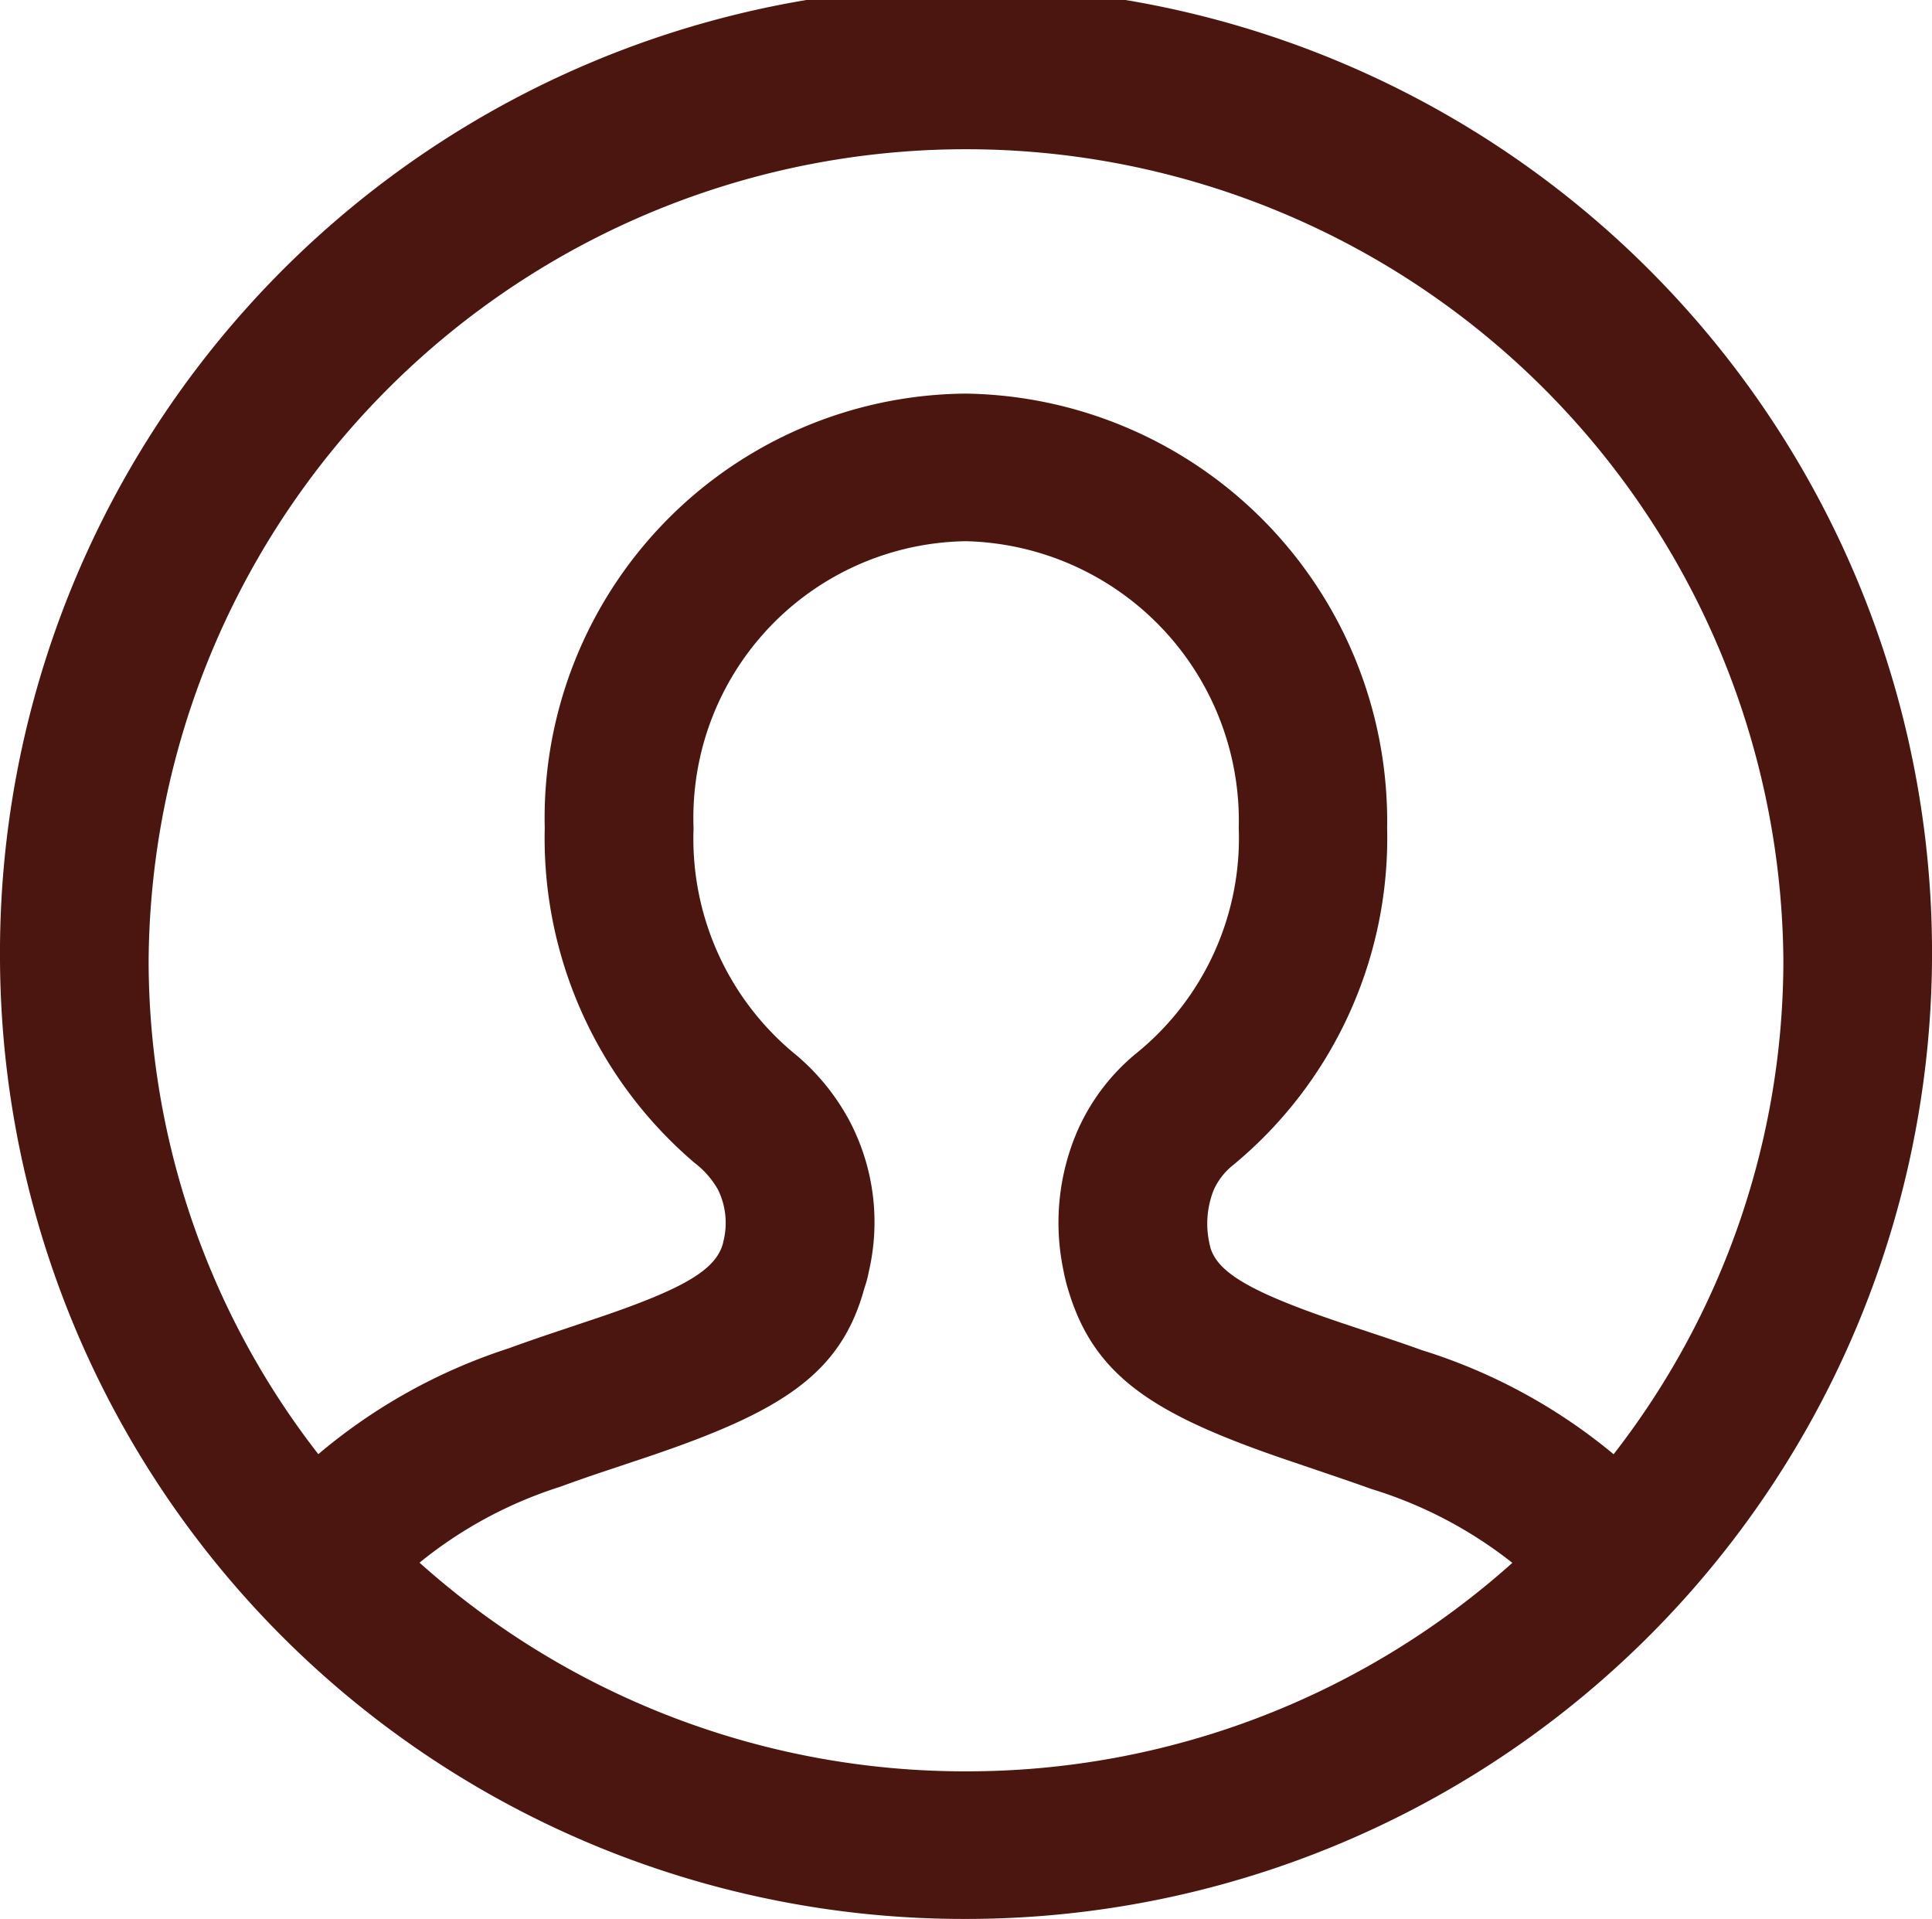 <svg xmlns="http://www.w3.org/2000/svg" width="29.703" height="29.5" viewBox="0 0 29.703 29.5">
  <path id="Shape" d="M0,14.749A14.852,14.852,0,1,1,14.851,29.5,14.818,14.818,0,0,1,0,14.749ZM14.851,27.231a12.566,12.566,0,0,0,8.4-3.205,6.607,6.607,0,0,0-2.165-1.135c-.17-.061-.348-.123-.574-.2l-.588-.2c-2.125-.712-3.082-1.288-3.493-2.636a2.821,2.821,0,0,1-.084-.338,3.561,3.561,0,0,1,.21-2.114,3.214,3.214,0,0,1,.9-1.2,4.258,4.258,0,0,0,1.588-3.473A4.3,4.3,0,0,0,14.851,8.32a4.252,4.252,0,0,0-4.188,4.413,4.287,4.287,0,0,0,1.523,3.441,3.451,3.451,0,0,1,.871,1.051,3.345,3.345,0,0,1,.3,2.325,1.734,1.734,0,0,1-.069.257c-.361,1.327-1.29,1.9-3.333,2.59l-.679.227c-.263.088-.469.161-.666.233A6.582,6.582,0,0,0,6.45,24.023,12.563,12.563,0,0,0,14.851,27.231Zm6.475-14.5a6.517,6.517,0,0,1-2.374,5.185,1.018,1.018,0,0,0-.295.385,1.4,1.4,0,0,0-.066.8c.01.046.015.069.019.083.118.383.621.686,2.044,1.163l.585.195c.24.08.433.146.621.214a8.616,8.616,0,0,1,2.948,1.6,12.365,12.365,0,0,0,2.61-7.607,12.567,12.567,0,0,0-25.133,0,12.364,12.364,0,0,0,2.609,7.606,8.656,8.656,0,0,1,2.927-1.627c.219-.08.443-.158.724-.252l.674-.226c1.315-.447,1.782-.733,1.895-1.13,0,.01,0-.008.011-.05a1.157,1.157,0,0,0-.089-.786,1.371,1.371,0,0,0-.361-.41,6.556,6.556,0,0,1-2.3-5.141,6.526,6.526,0,0,1,6.473-6.682A6.574,6.574,0,0,1,21.326,12.733Z" fill="#4b160f"/>
</svg>

